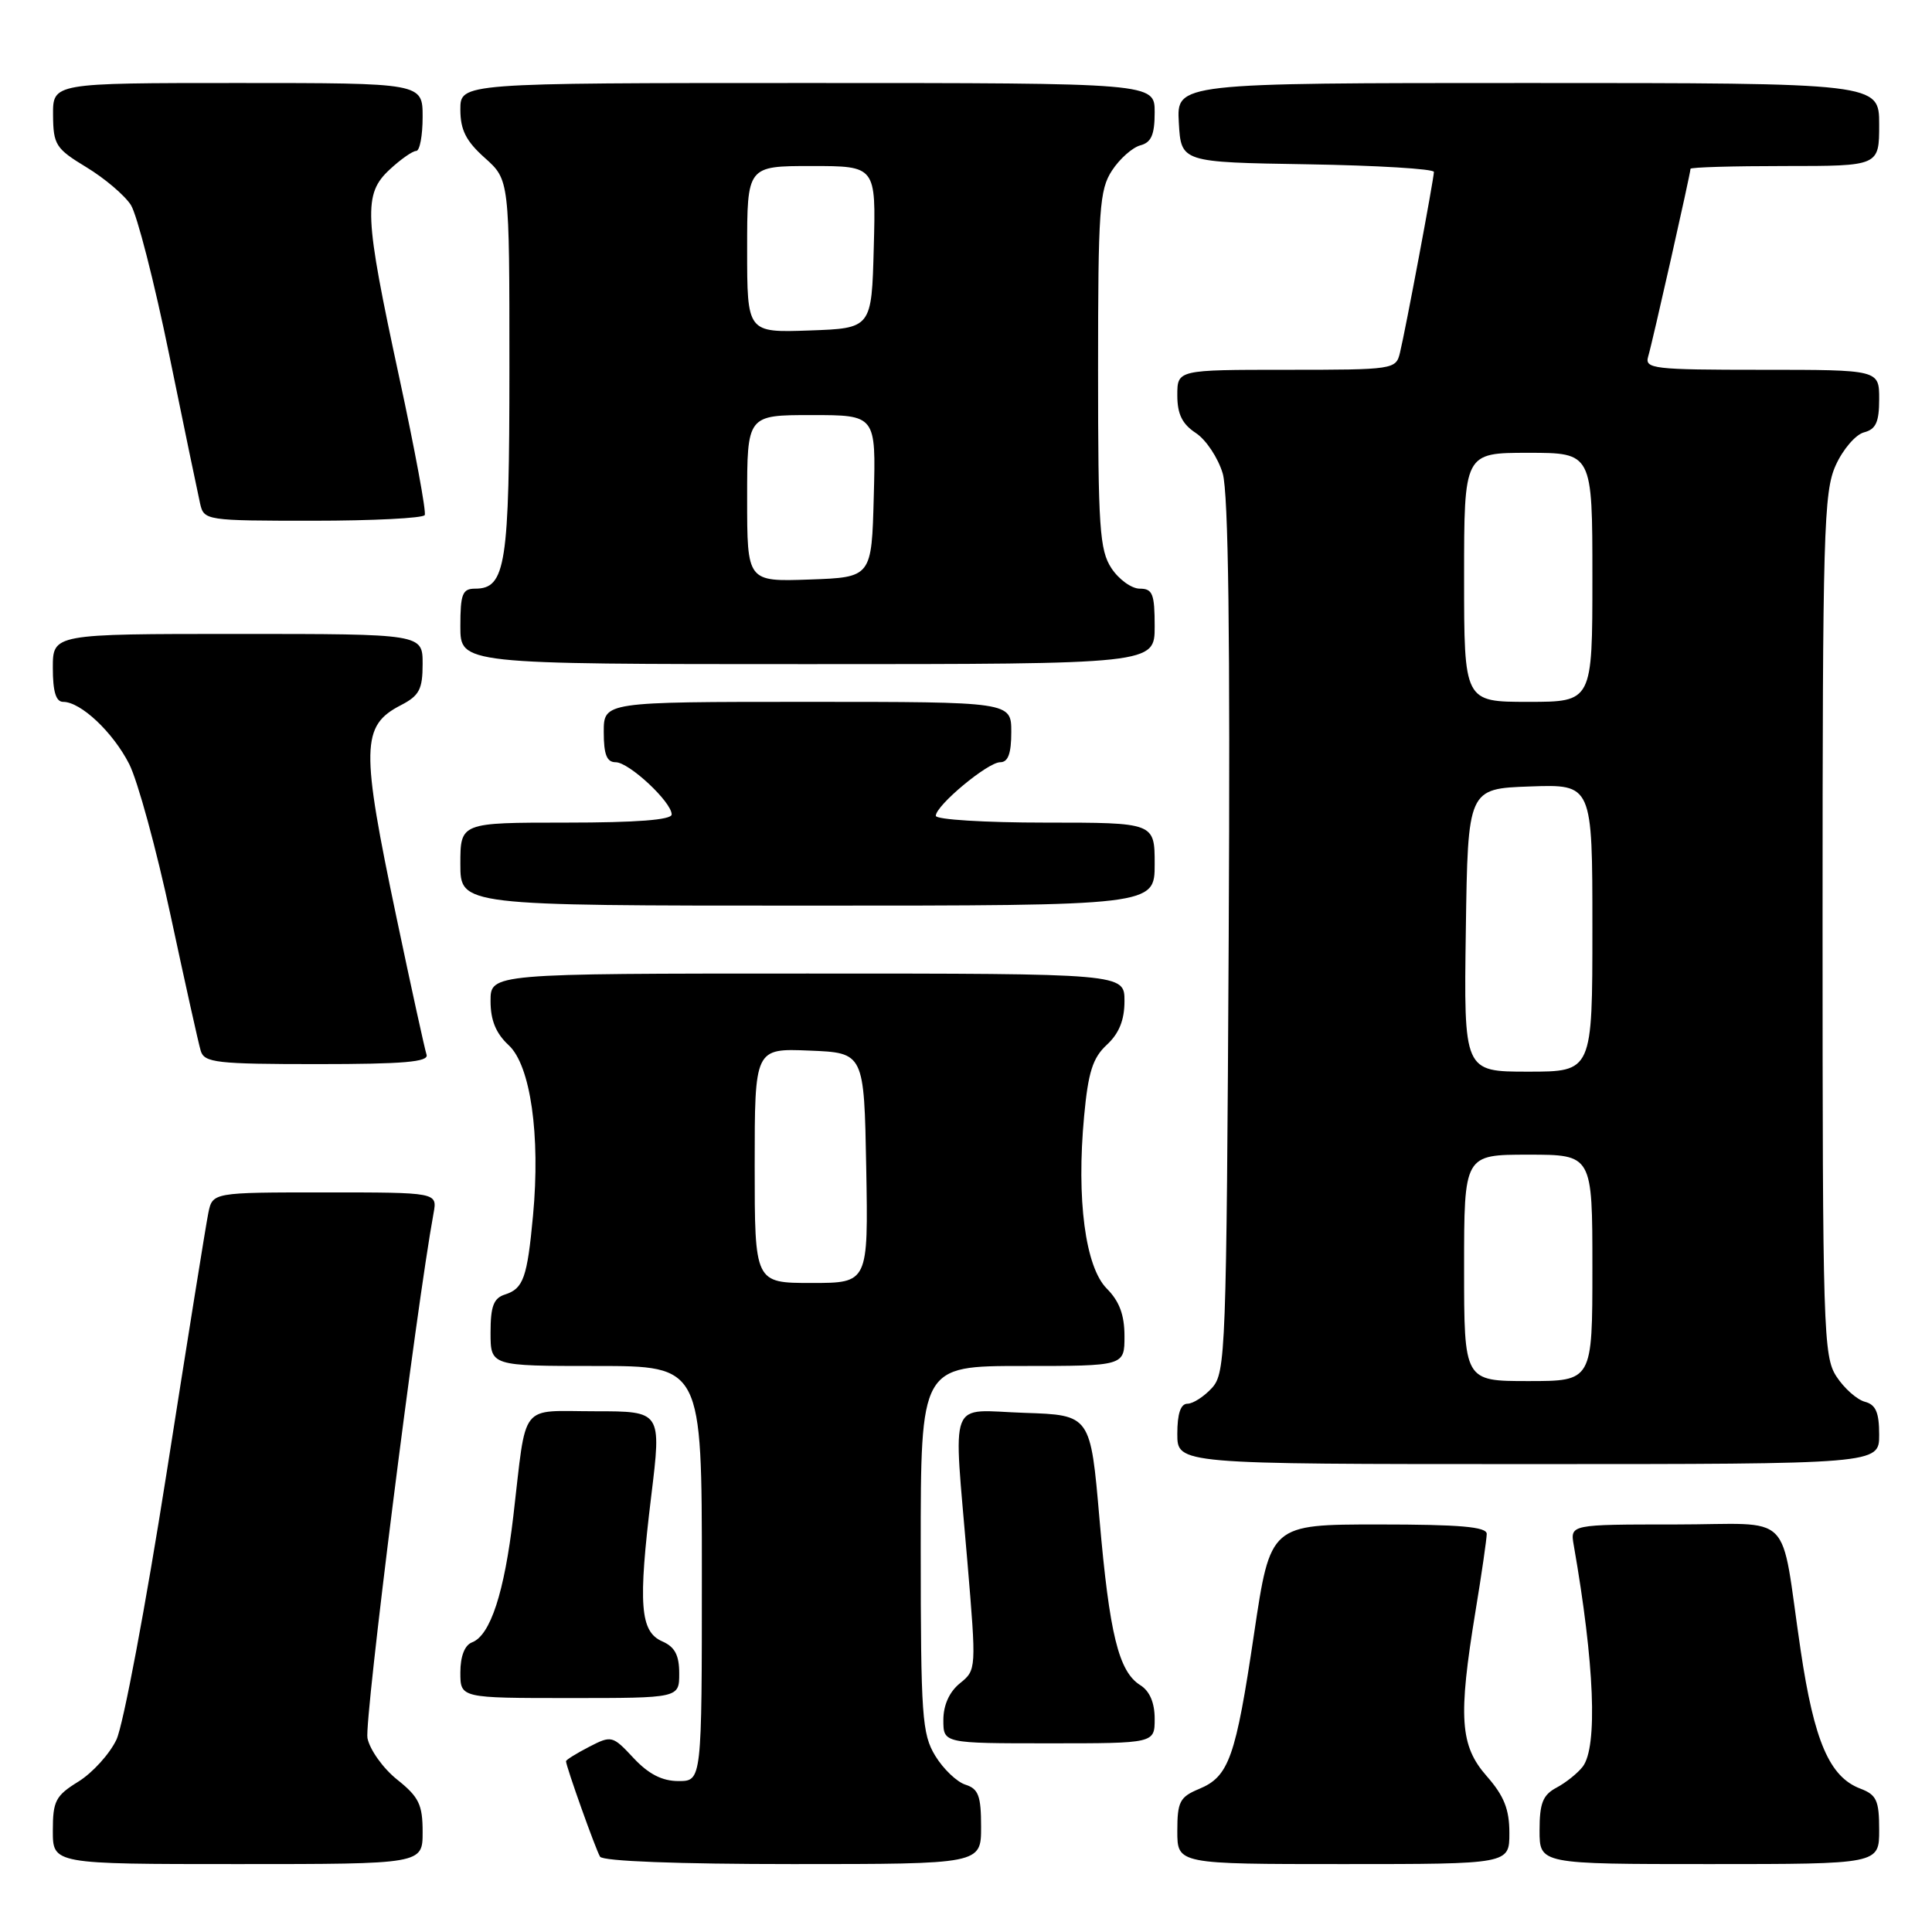 <?xml version="1.0" encoding="UTF-8" standalone="no"?>
<!DOCTYPE svg PUBLIC "-//W3C//DTD SVG 1.1//EN" "http://www.w3.org/Graphics/SVG/1.1/DTD/svg11.dtd" >
<svg xmlns="http://www.w3.org/2000/svg" xmlns:xlink="http://www.w3.org/1999/xlink" version="1.1" viewBox="0 0 256 256">
 <g >
 <path fill="currentColor"
d=" M 56.00 242.75 C 56.00 239.12 55.51 238.11 52.63 235.81 C 50.77 234.33 49.00 231.85 48.69 230.31 C 48.25 228.10 55.14 173.32 57.45 160.75 C 57.95 158.00 57.95 158.00 43.05 158.00 C 28.16 158.00 28.16 158.00 27.60 160.75 C 27.29 162.26 24.80 177.80 22.06 195.27 C 19.31 212.75 16.33 228.61 15.43 230.51 C 14.53 232.41 12.26 234.91 10.39 236.07 C 7.36 237.94 7.00 238.64 7.00 242.58 C 7.00 247.00 7.00 247.00 31.50 247.00 C 56.00 247.00 56.00 247.00 56.00 242.75 Z  M 130.00 242.07 C 130.00 237.96 129.65 237.03 127.93 236.48 C 126.79 236.12 124.99 234.40 123.93 232.66 C 122.17 229.77 122.01 227.43 122.00 205.25 C 122.00 181.00 122.00 181.00 135.50 181.00 C 149.00 181.00 149.00 181.00 149.00 177.05 C 149.00 174.23 148.32 172.42 146.66 170.75 C 143.81 167.90 142.62 158.91 143.65 147.91 C 144.19 142.07 144.79 140.17 146.66 138.44 C 148.29 136.93 149.00 135.16 149.00 132.64 C 149.00 129.00 149.00 129.00 107.00 129.00 C 65.00 129.00 65.00 129.00 65.00 132.64 C 65.00 135.19 65.71 136.93 67.41 138.50 C 70.30 141.18 71.62 150.42 70.63 161.05 C 69.86 169.32 69.35 170.75 66.91 171.53 C 65.41 172.01 65.00 173.08 65.00 176.57 C 65.00 181.00 65.00 181.00 79.00 181.00 C 93.00 181.00 93.00 181.00 93.00 208.50 C 93.00 236.00 93.00 236.00 89.90 236.00 C 87.74 236.00 85.94 235.08 83.95 232.95 C 81.17 229.97 81.03 229.93 78.05 231.47 C 76.37 232.34 75.00 233.19 75.00 233.37 C 75.00 234.05 78.94 245.09 79.51 246.02 C 79.88 246.62 89.83 247.00 105.06 247.00 C 130.00 247.00 130.00 247.00 130.00 242.07 Z  M 200.00 242.88 C 200.00 239.73 199.29 237.96 197.00 235.35 C 193.45 231.31 193.20 227.58 195.51 213.50 C 196.33 208.55 196.99 203.94 197.00 203.25 C 197.00 202.31 193.47 202.00 182.66 202.00 C 168.33 202.00 168.33 202.00 166.18 216.41 C 163.73 232.92 162.84 235.41 158.87 237.05 C 156.33 238.11 156.00 238.74 156.00 242.62 C 156.00 247.00 156.00 247.00 178.00 247.00 C 200.00 247.00 200.00 247.00 200.00 242.88 Z  M 249.00 242.48 C 249.00 238.57 248.66 237.82 246.50 237.00 C 242.42 235.45 240.39 230.74 238.60 218.70 C 235.79 199.78 238.01 202.00 221.95 202.00 C 208.05 202.00 208.05 202.00 208.53 204.75 C 211.28 220.46 211.72 231.47 209.72 234.09 C 209.05 234.96 207.49 236.21 206.25 236.87 C 204.43 237.84 204.00 238.93 204.00 242.54 C 204.00 247.00 204.00 247.00 226.50 247.00 C 249.00 247.00 249.00 247.00 249.00 242.48 Z  M 153.00 227.74 C 153.00 225.62 152.34 224.07 151.09 223.29 C 148.23 221.50 147.01 216.53 145.69 201.31 C 144.50 187.50 144.50 187.50 135.75 187.21 C 125.47 186.87 126.32 184.67 128.18 206.88 C 129.38 221.18 129.38 221.28 127.20 223.04 C 125.79 224.18 125.00 225.94 125.00 227.91 C 125.00 231.00 125.00 231.00 139.00 231.00 C 153.00 231.00 153.00 231.00 153.00 227.74 Z  M 90.00 221.74 C 90.00 219.31 89.42 218.22 87.75 217.49 C 84.81 216.20 84.54 212.63 86.29 198.25 C 87.66 187.00 87.66 187.00 78.85 187.00 C 68.69 187.00 69.82 185.55 68.02 200.88 C 66.83 211.03 64.98 216.69 62.55 217.62 C 61.57 217.99 61.00 219.47 61.00 221.61 C 61.00 225.00 61.00 225.00 75.50 225.00 C 90.00 225.00 90.00 225.00 90.00 221.74 Z  M 249.00 190.12 C 249.00 187.14 248.55 186.12 247.10 185.74 C 246.06 185.46 244.37 183.97 243.35 182.41 C 241.60 179.75 241.50 176.38 241.50 122.54 C 241.50 70.52 241.65 65.16 243.24 61.66 C 244.19 59.55 245.88 57.58 246.99 57.29 C 248.57 56.88 249.00 55.93 249.00 52.88 C 249.00 49.00 249.00 49.00 233.43 49.00 C 219.07 49.00 217.91 48.86 218.39 47.25 C 218.95 45.39 224.00 22.98 224.00 22.37 C 224.00 22.16 229.62 22.00 236.50 22.00 C 249.00 22.00 249.00 22.00 249.00 16.50 C 249.00 11.00 249.00 11.00 202.45 11.00 C 155.90 11.00 155.90 11.00 156.20 16.25 C 156.50 21.50 156.50 21.50 173.25 21.77 C 182.46 21.92 190.00 22.38 190.00 22.78 C 190.00 23.66 186.26 43.61 185.50 46.75 C 184.97 48.95 184.67 49.00 170.48 49.00 C 156.00 49.00 156.00 49.00 156.00 52.38 C 156.00 54.88 156.65 56.19 158.46 57.38 C 159.81 58.27 161.41 60.68 162.02 62.75 C 162.77 65.34 163.02 84.38 162.81 124.15 C 162.51 179.19 162.41 181.89 160.60 183.90 C 159.55 185.05 158.08 186.00 157.35 186.00 C 156.44 186.00 156.00 187.32 156.00 190.00 C 156.00 194.00 156.00 194.00 202.50 194.00 C 249.00 194.00 249.00 194.00 249.00 190.12 Z  M 56.52 139.75 C 56.29 139.06 54.50 130.91 52.55 121.63 C 47.79 99.01 47.85 96.16 53.12 93.44 C 55.56 92.18 56.00 91.34 56.00 87.97 C 56.00 84.00 56.00 84.00 31.50 84.00 C 7.00 84.00 7.00 84.00 7.00 88.50 C 7.00 91.64 7.41 93.00 8.37 93.00 C 10.70 93.00 14.96 97.01 17.11 101.22 C 18.24 103.43 20.72 112.50 22.62 121.37 C 24.52 130.24 26.31 138.29 26.60 139.25 C 27.08 140.81 28.71 141.00 42.04 141.00 C 53.51 141.00 56.84 140.71 56.52 139.75 Z  M 153.00 114.50 C 153.00 109.00 153.00 109.00 138.50 109.00 C 130.53 109.00 124.00 108.60 124.00 108.10 C 124.00 106.73 130.88 101.00 132.53 101.00 C 133.58 101.00 134.00 99.85 134.00 97.00 C 134.00 93.00 134.00 93.00 107.00 93.00 C 80.00 93.00 80.00 93.00 80.00 97.00 C 80.00 99.98 80.40 101.00 81.58 101.00 C 83.35 101.00 89.00 106.27 89.00 107.92 C 89.00 108.64 84.33 109.00 75.00 109.00 C 61.00 109.00 61.00 109.00 61.00 114.50 C 61.00 120.00 61.00 120.00 107.00 120.00 C 153.00 120.00 153.00 120.00 153.00 114.50 Z  M 153.00 83.00 C 153.00 78.69 152.73 78.00 151.02 78.00 C 149.94 78.00 148.25 76.78 147.27 75.29 C 145.70 72.90 145.50 69.90 145.50 49.00 C 145.50 27.73 145.68 25.13 147.35 22.59 C 148.37 21.03 150.06 19.54 151.10 19.26 C 152.55 18.88 153.00 17.86 153.00 14.88 C 153.00 11.00 153.00 11.00 107.00 11.00 C 61.00 11.00 61.00 11.00 61.00 14.51 C 61.00 17.22 61.75 18.70 64.25 20.93 C 67.50 23.84 67.50 23.84 67.50 48.67 C 67.50 74.87 67.02 78.00 62.96 78.00 C 61.27 78.00 61.00 78.70 61.00 83.00 C 61.00 88.00 61.00 88.00 107.00 88.00 C 153.00 88.00 153.00 88.00 153.00 83.00 Z  M 56.28 68.25 C 56.50 67.84 54.98 59.62 52.90 50.00 C 48.24 28.41 48.12 25.72 51.65 22.45 C 53.10 21.10 54.68 20.00 55.15 20.00 C 55.62 20.00 56.00 17.98 56.00 15.50 C 56.00 11.00 56.00 11.00 31.50 11.00 C 7.00 11.00 7.00 11.00 7.03 15.25 C 7.06 19.19 7.39 19.70 11.45 22.16 C 13.86 23.62 16.51 25.87 17.34 27.16 C 18.16 28.45 20.45 37.38 22.42 47.00 C 24.39 56.62 26.24 65.51 26.52 66.75 C 27.03 68.96 27.32 69.00 41.46 69.00 C 49.39 69.00 56.06 68.66 56.28 68.25 Z  M 100.00 154.46 C 100.00 138.91 100.00 138.91 107.25 139.21 C 114.50 139.50 114.50 139.50 114.78 154.75 C 115.05 170.00 115.05 170.00 107.53 170.00 C 100.00 170.00 100.00 170.00 100.00 154.46 Z  M 194.00 168.00 C 194.00 153.00 194.00 153.00 202.50 153.00 C 211.00 153.00 211.00 153.00 211.00 168.00 C 211.00 183.00 211.00 183.00 202.50 183.00 C 194.00 183.00 194.00 183.00 194.00 168.00 Z  M 194.23 123.25 C 194.50 104.50 194.50 104.50 202.75 104.21 C 211.00 103.92 211.00 103.92 211.00 122.96 C 211.00 142.00 211.00 142.00 202.48 142.00 C 193.96 142.00 193.96 142.00 194.23 123.25 Z  M 194.00 76.50 C 194.00 60.00 194.00 60.00 202.50 60.00 C 211.00 60.00 211.00 60.00 211.00 76.50 C 211.00 93.00 211.00 93.00 202.50 93.00 C 194.00 93.00 194.00 93.00 194.00 76.50 Z  M 99.00 66.04 C 99.00 55.00 99.00 55.00 107.53 55.00 C 116.07 55.00 116.07 55.00 115.78 65.75 C 115.50 76.50 115.50 76.50 107.25 76.79 C 99.00 77.08 99.00 77.08 99.00 66.04 Z  M 99.00 33.04 C 99.00 22.00 99.00 22.00 107.53 22.00 C 116.07 22.00 116.07 22.00 115.78 32.75 C 115.50 43.50 115.50 43.50 107.25 43.79 C 99.00 44.08 99.00 44.08 99.00 33.04 Z "/>
</g>
</svg>